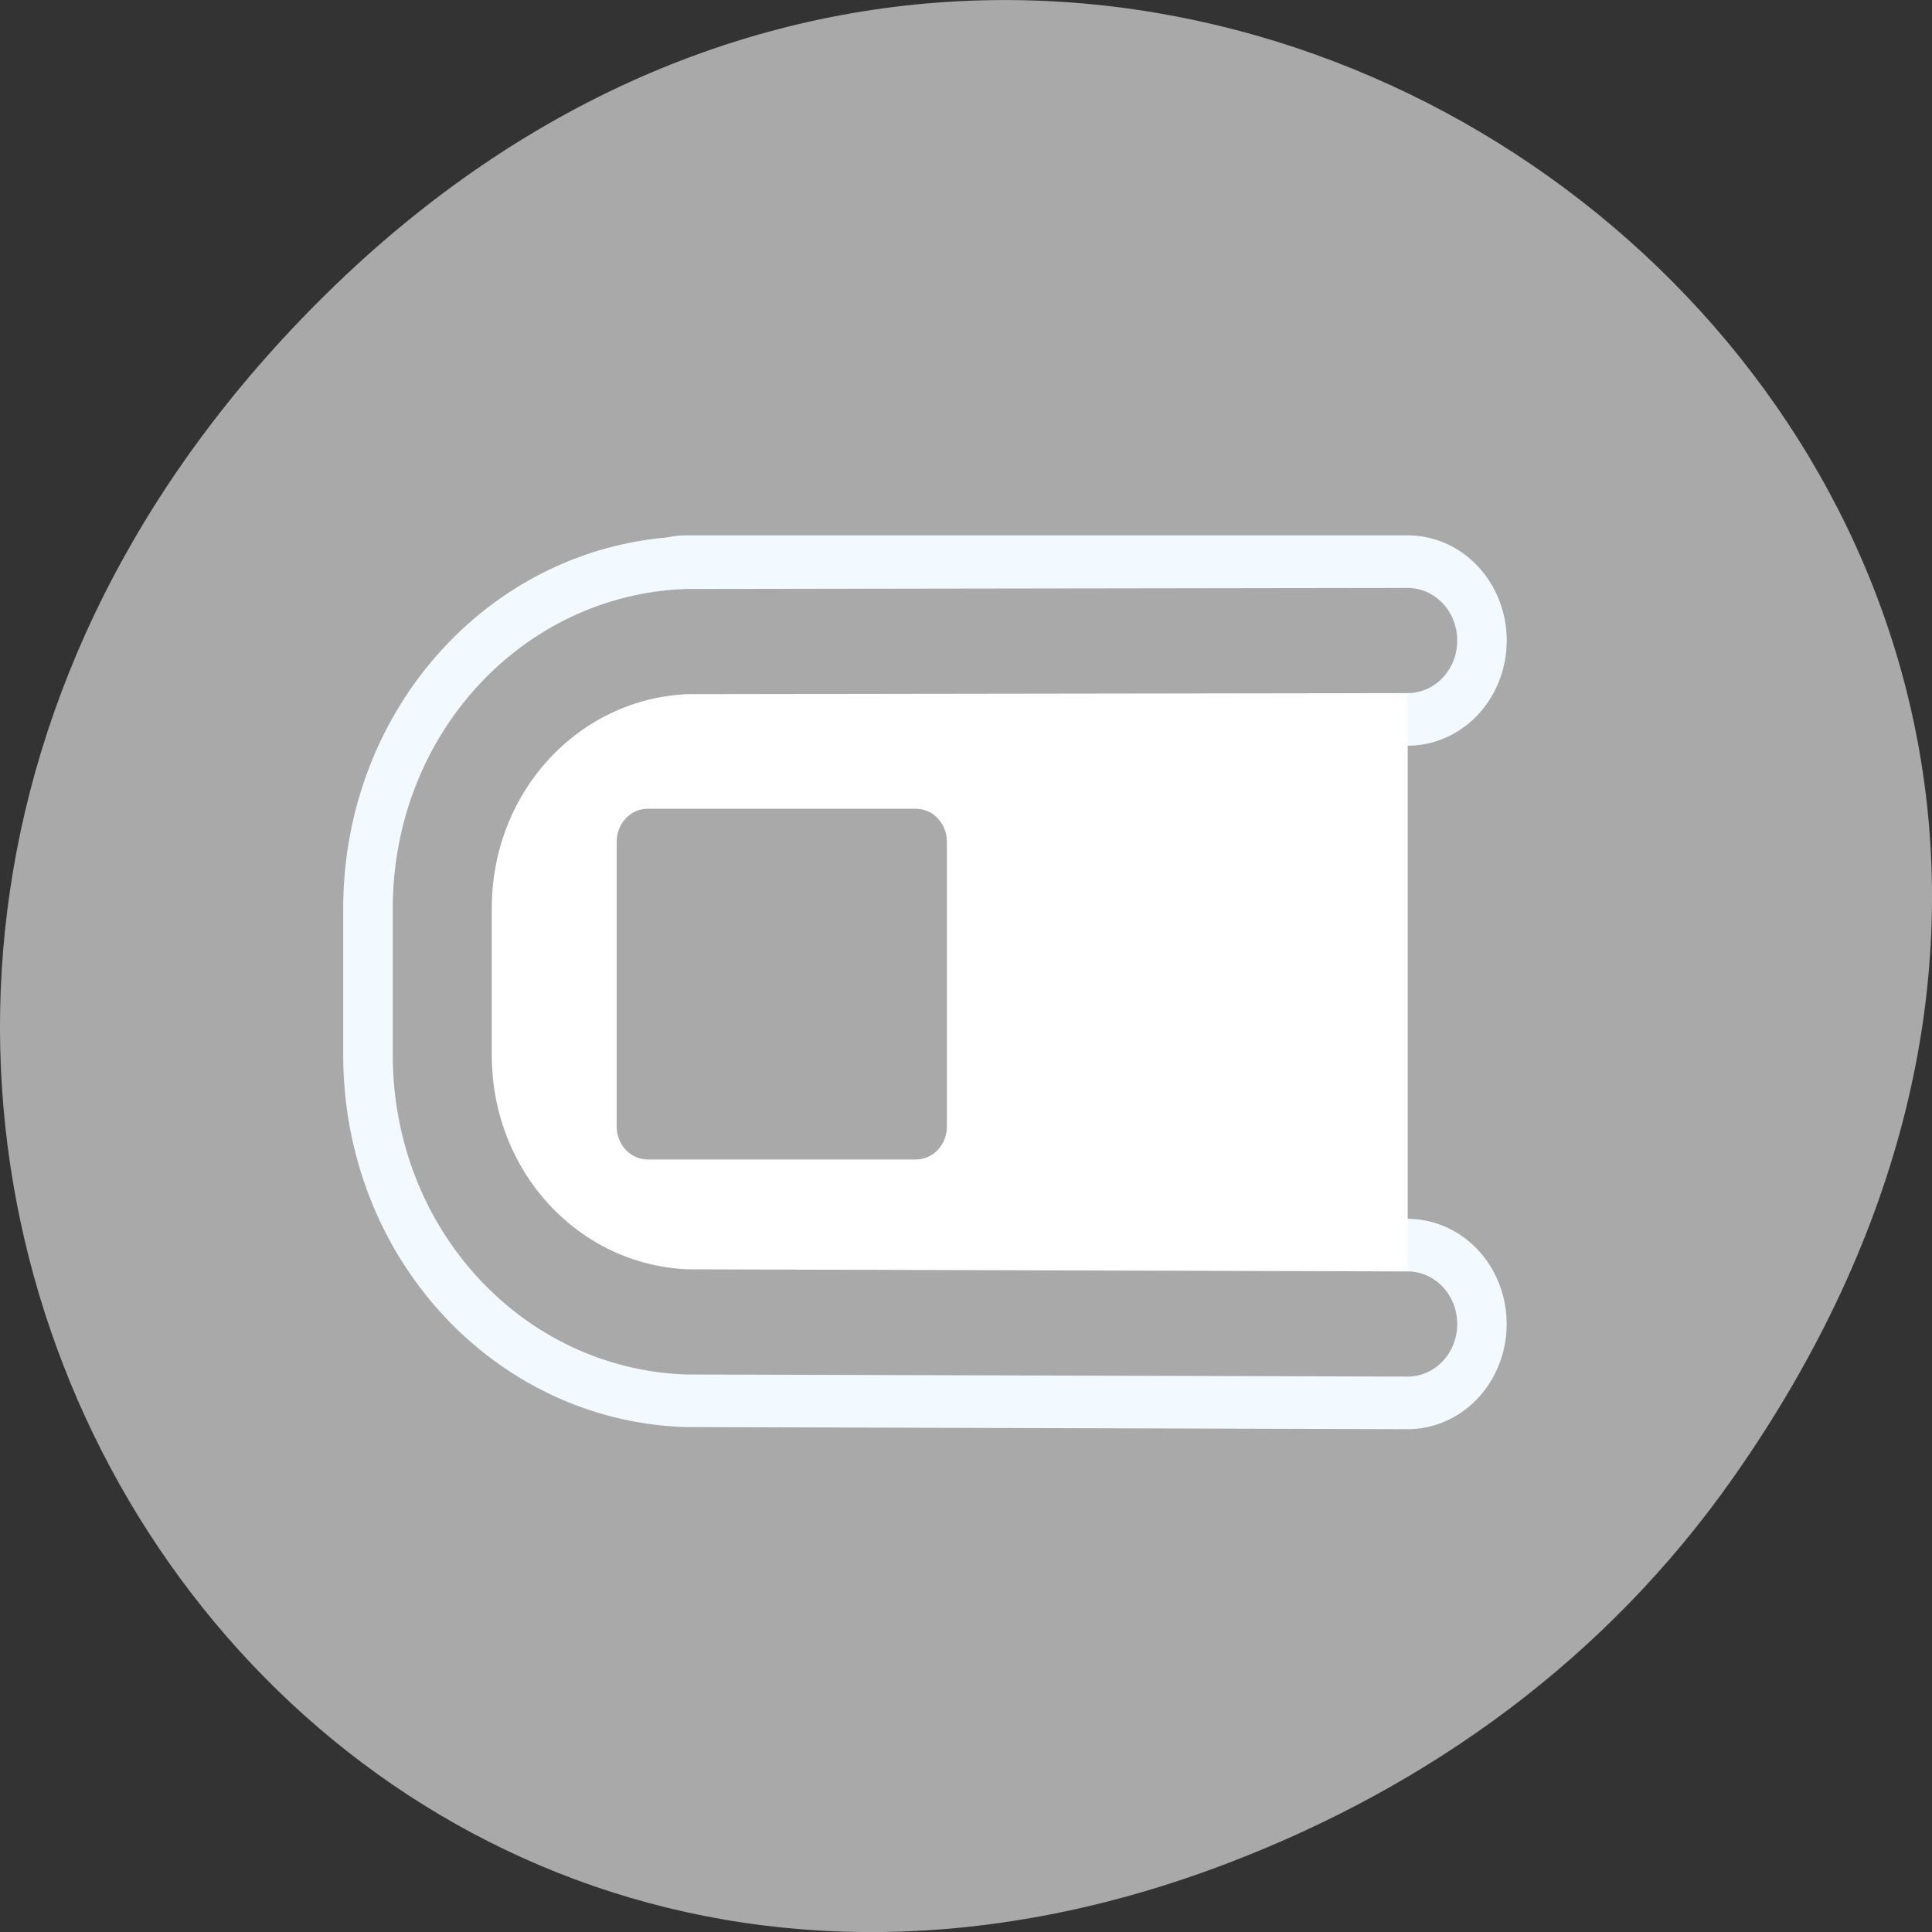 <svg xmlns="http://www.w3.org/2000/svg" viewBox="0 0 256 256"><rect x="0" y="0" width="256" height="256" fill="#333333" stroke="none"/><path transform="translate(0 -796.36)" d="m 229.63 992.2 c 92.05 -130.93 -77.948 -263.6 -186.39 -156.91 -102.17 100.51 -7.449 256.68 119.69 207.86 c 26.526 -10.185 49.802 -26.914 66.7 -50.948 z" style="fill:#a9a9a9;color:#000"/><g transform="matrix(2.624 0 0 2.787 43.837 46.546)" style="stroke-linecap:round;stroke-linejoin:round"><path d="m 54.38 13.752 h -36.22 h -0.201 v 0.05 c -6.86 0.252 -12.335 5.767 -12.335 12.696 v 6.953 c 0 6.929 5.475 12.444 12.335 12.696 l 36.418 0.101" style="fill:none;stroke:#f2f9ff;stroke-width:10"/><g style="stroke:#a9a9a9;fill-rule:evenodd"><path d="m 54.38 13.752 l -36.418 0.05 c -6.86 0.252 -12.335 5.767 -12.335 12.696 v 6.953 c 0 6.929 5.475 12.444 12.335 12.696 l 36.418 0.101" style="fill:#fff;stroke-width:5"/><path d="m 16 22.688 h 13.544 c 0.348 0 0.628 0.28 0.628 0.628 v 13.544 c 0 0.348 -0.28 0.628 -0.628 0.628 h -13.544 c -0.348 0 -0.628 -0.28 -0.628 -0.628 v -13.544 c 0 -0.348 0.28 -0.628 0.628 -0.628 z" style="fill:#a9a9a9;stroke-width:1.875"/></g></g></svg>